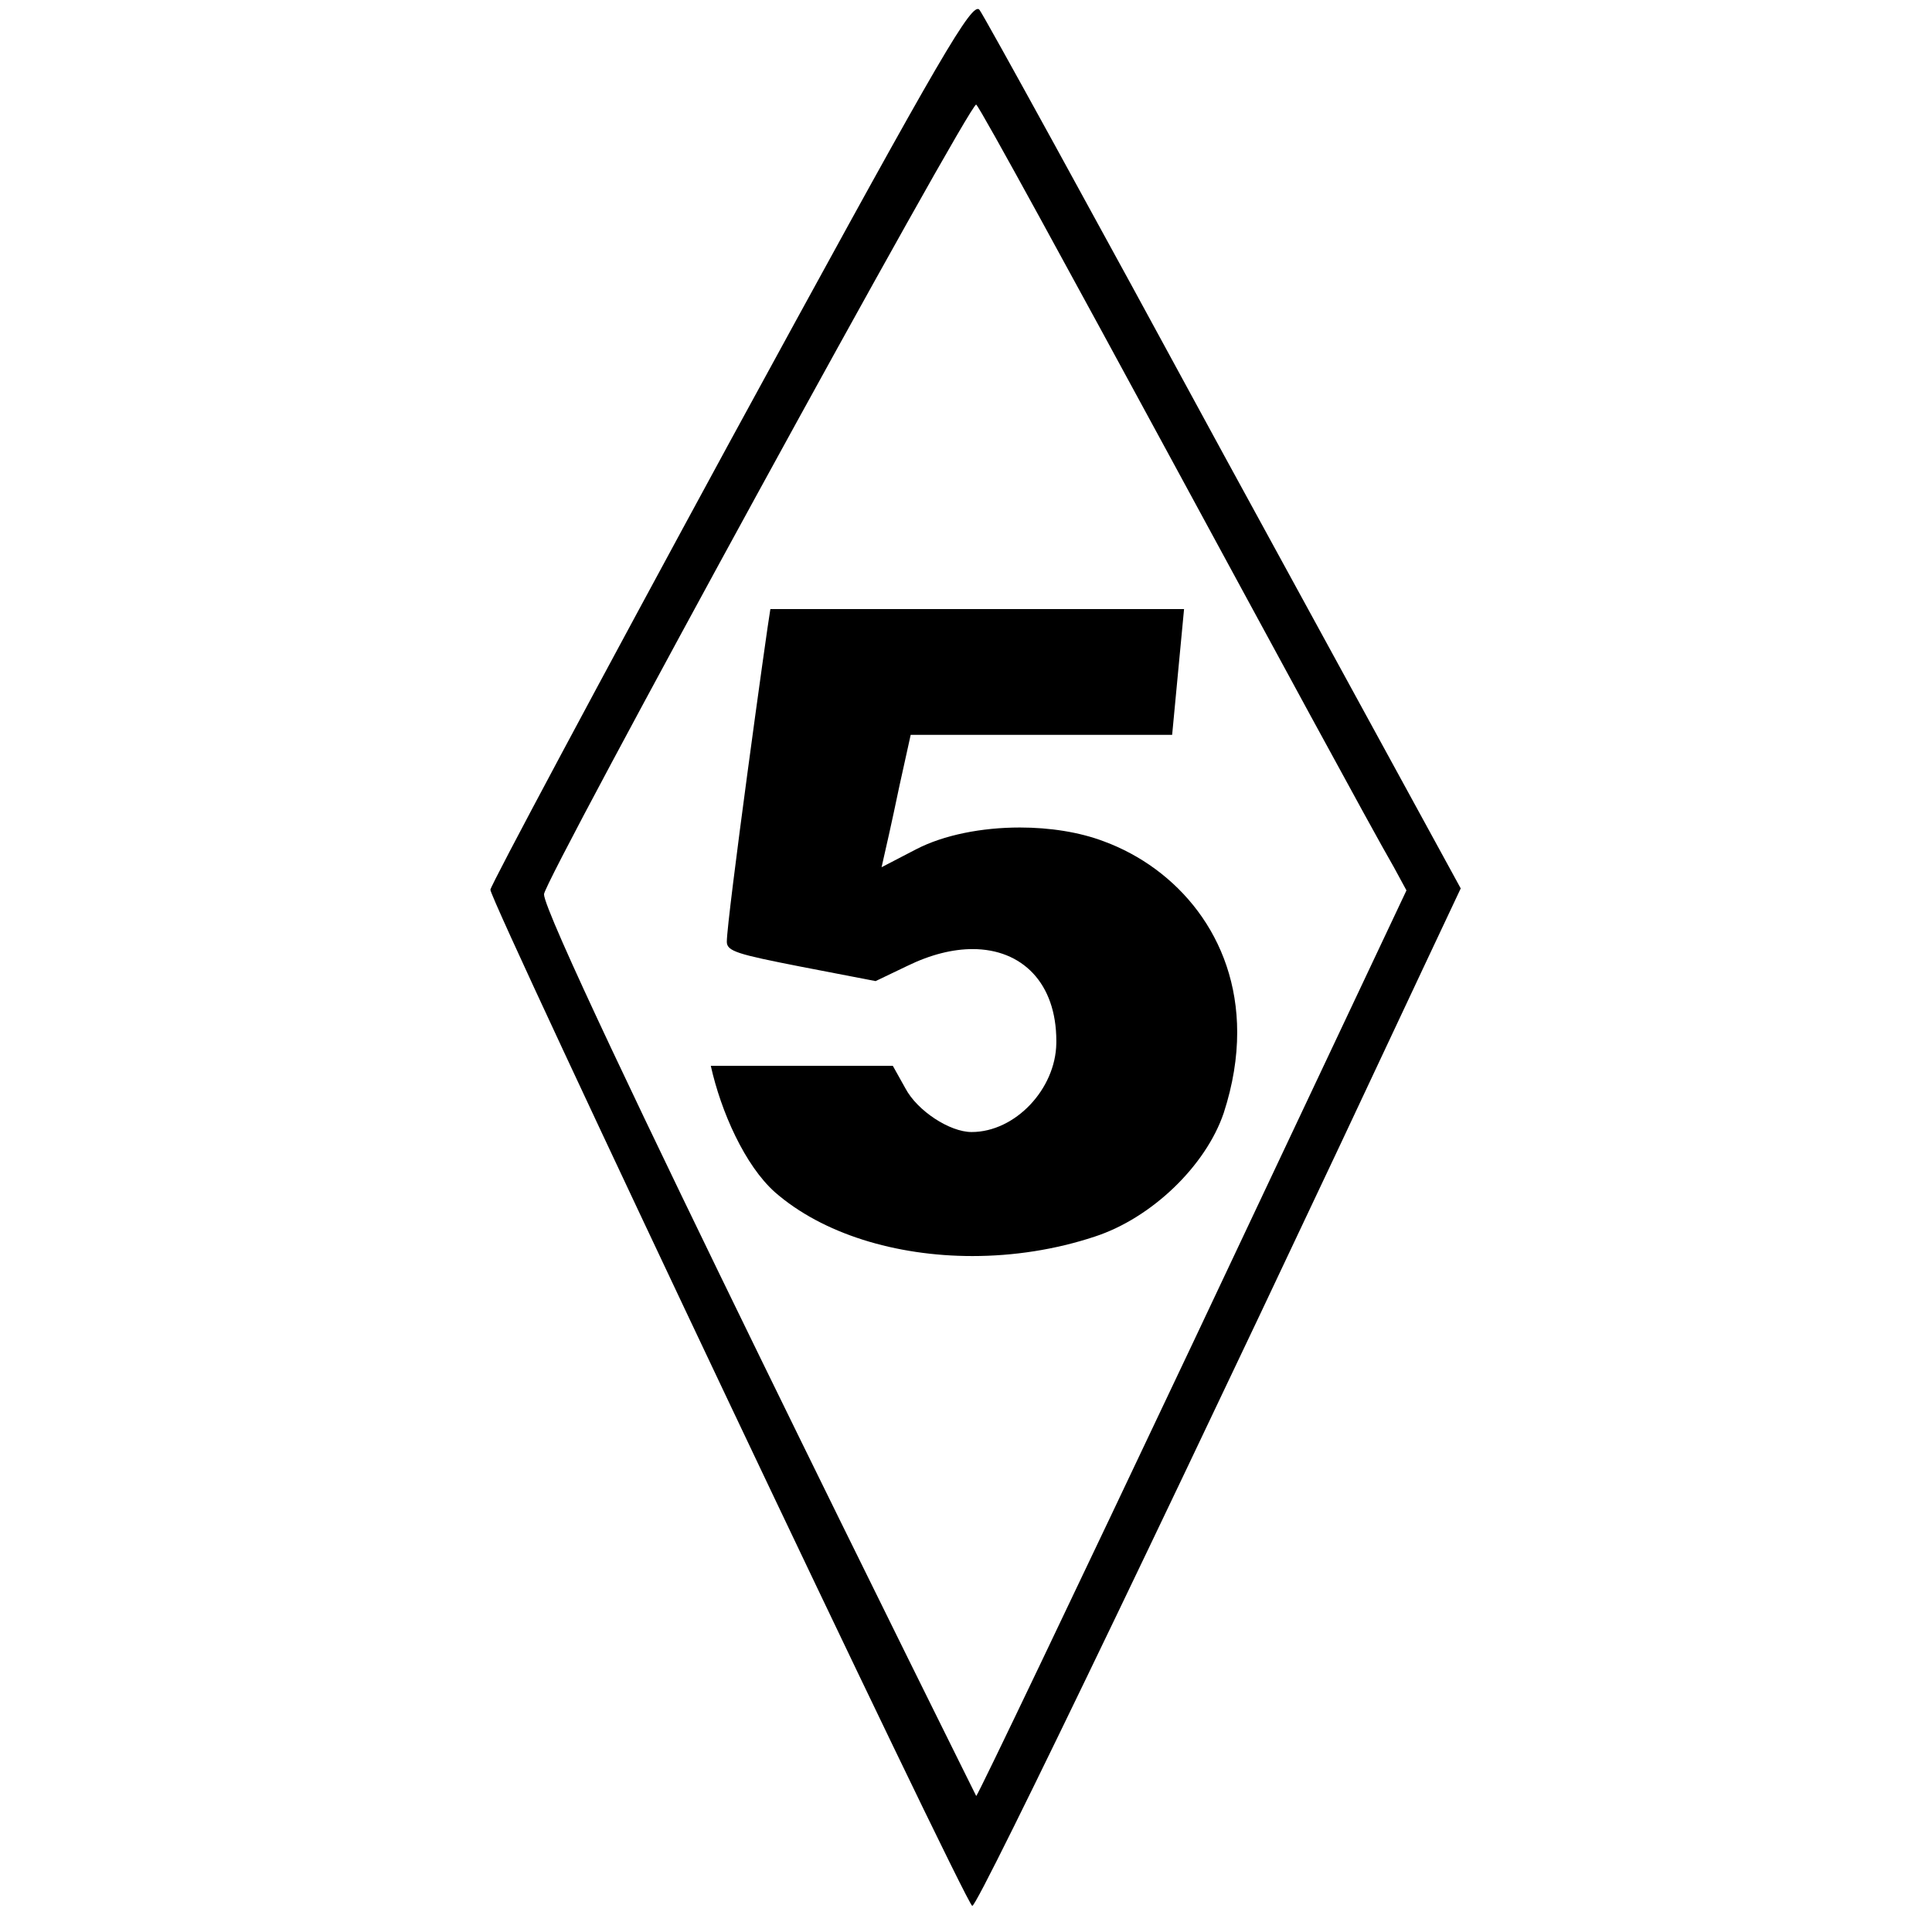 <?xml version="1.0" standalone="no"?>
<!DOCTYPE svg PUBLIC "-//W3C//DTD SVG 1.1//EN" "http://www.w3.org/Graphics/SVG/1.1/DTD/svg11.dtd" >
<svg xmlns="http://www.w3.org/2000/svg" xmlns:xlink="http://www.w3.org/1999/xlink" version="1.1" viewBox="-10 0 1010 1000">
   <path fill="currentColor"
d="M371.973 230.104c101.19 -185.515 123.646 -225.417 129.197 -225.417c0.372 0 0.668 0.179 0.906 0.504c2.422 3.114 59.861 107.612 127.682 232.525l123.875 226.644l-19.723 41.869c-115.57 246.713 -232.871 491.003 -235.641 489.965
c-3.807 -1.384 -251.902 -524.567 -251.902 -531.142c0 -2.076 56.4 -107.612 125.605 -234.948zM718.686 453.287c-23.656 -40.856 -212.869 -393.146 -218.34 -398.616c-2.414 -3.104 -225.958 405.439 -225.958 412.747
c0 17.145 225.958 471.336 225.958 471.336c1.385 -1.384 52.596 -108.65 113.842 -238.062l111.072 -235.295zM392.734 318.339h216.262c-2.075 21.916 -4.151 43.83 -6.229 65.744h-136.678l-5.883 26.644
c-4.429 21.165 -6.614 30.561 -9.342 42.56l17.992 -9.343c14.526 -7.553 34.472 -11.421 54.316 -11.421c15.61 0 31.157 2.394 43.955 7.269c37.928 13.975 69.647 49.9 69.647 99.814c0 13.102 -2.186 27.169 -7.019 42.056
c-9.342 27.682 -37.717 55.017 -67.475 64.706c-20.673 6.851 -42.557 10.153 -63.911 10.153c-40.122 0 -78.375 -11.657 -103.216 -33.337c-15.743 -13.994 -28.249 -42.171 -33.565 -66.09h95.156l6.574 11.765
c6.229 11.765 23.184 22.837 34.602 22.837c22.838 0 43.945 -22.491 44.291 -46.366c0.007 -0.417 0.01 -0.832 0.01 -1.244c0 -30.288 -17.909 -48.013 -43.776 -48.013c-10.309 0 -21.882 2.815 -34.089 8.772
l-16.607 7.958l-39.447 -7.612c-32.514 -6.382 -38.344 -7.959 -38.344 -12.935c0 -12.015 21.065 -164.529 22.773 -173.916z" />
</svg>
